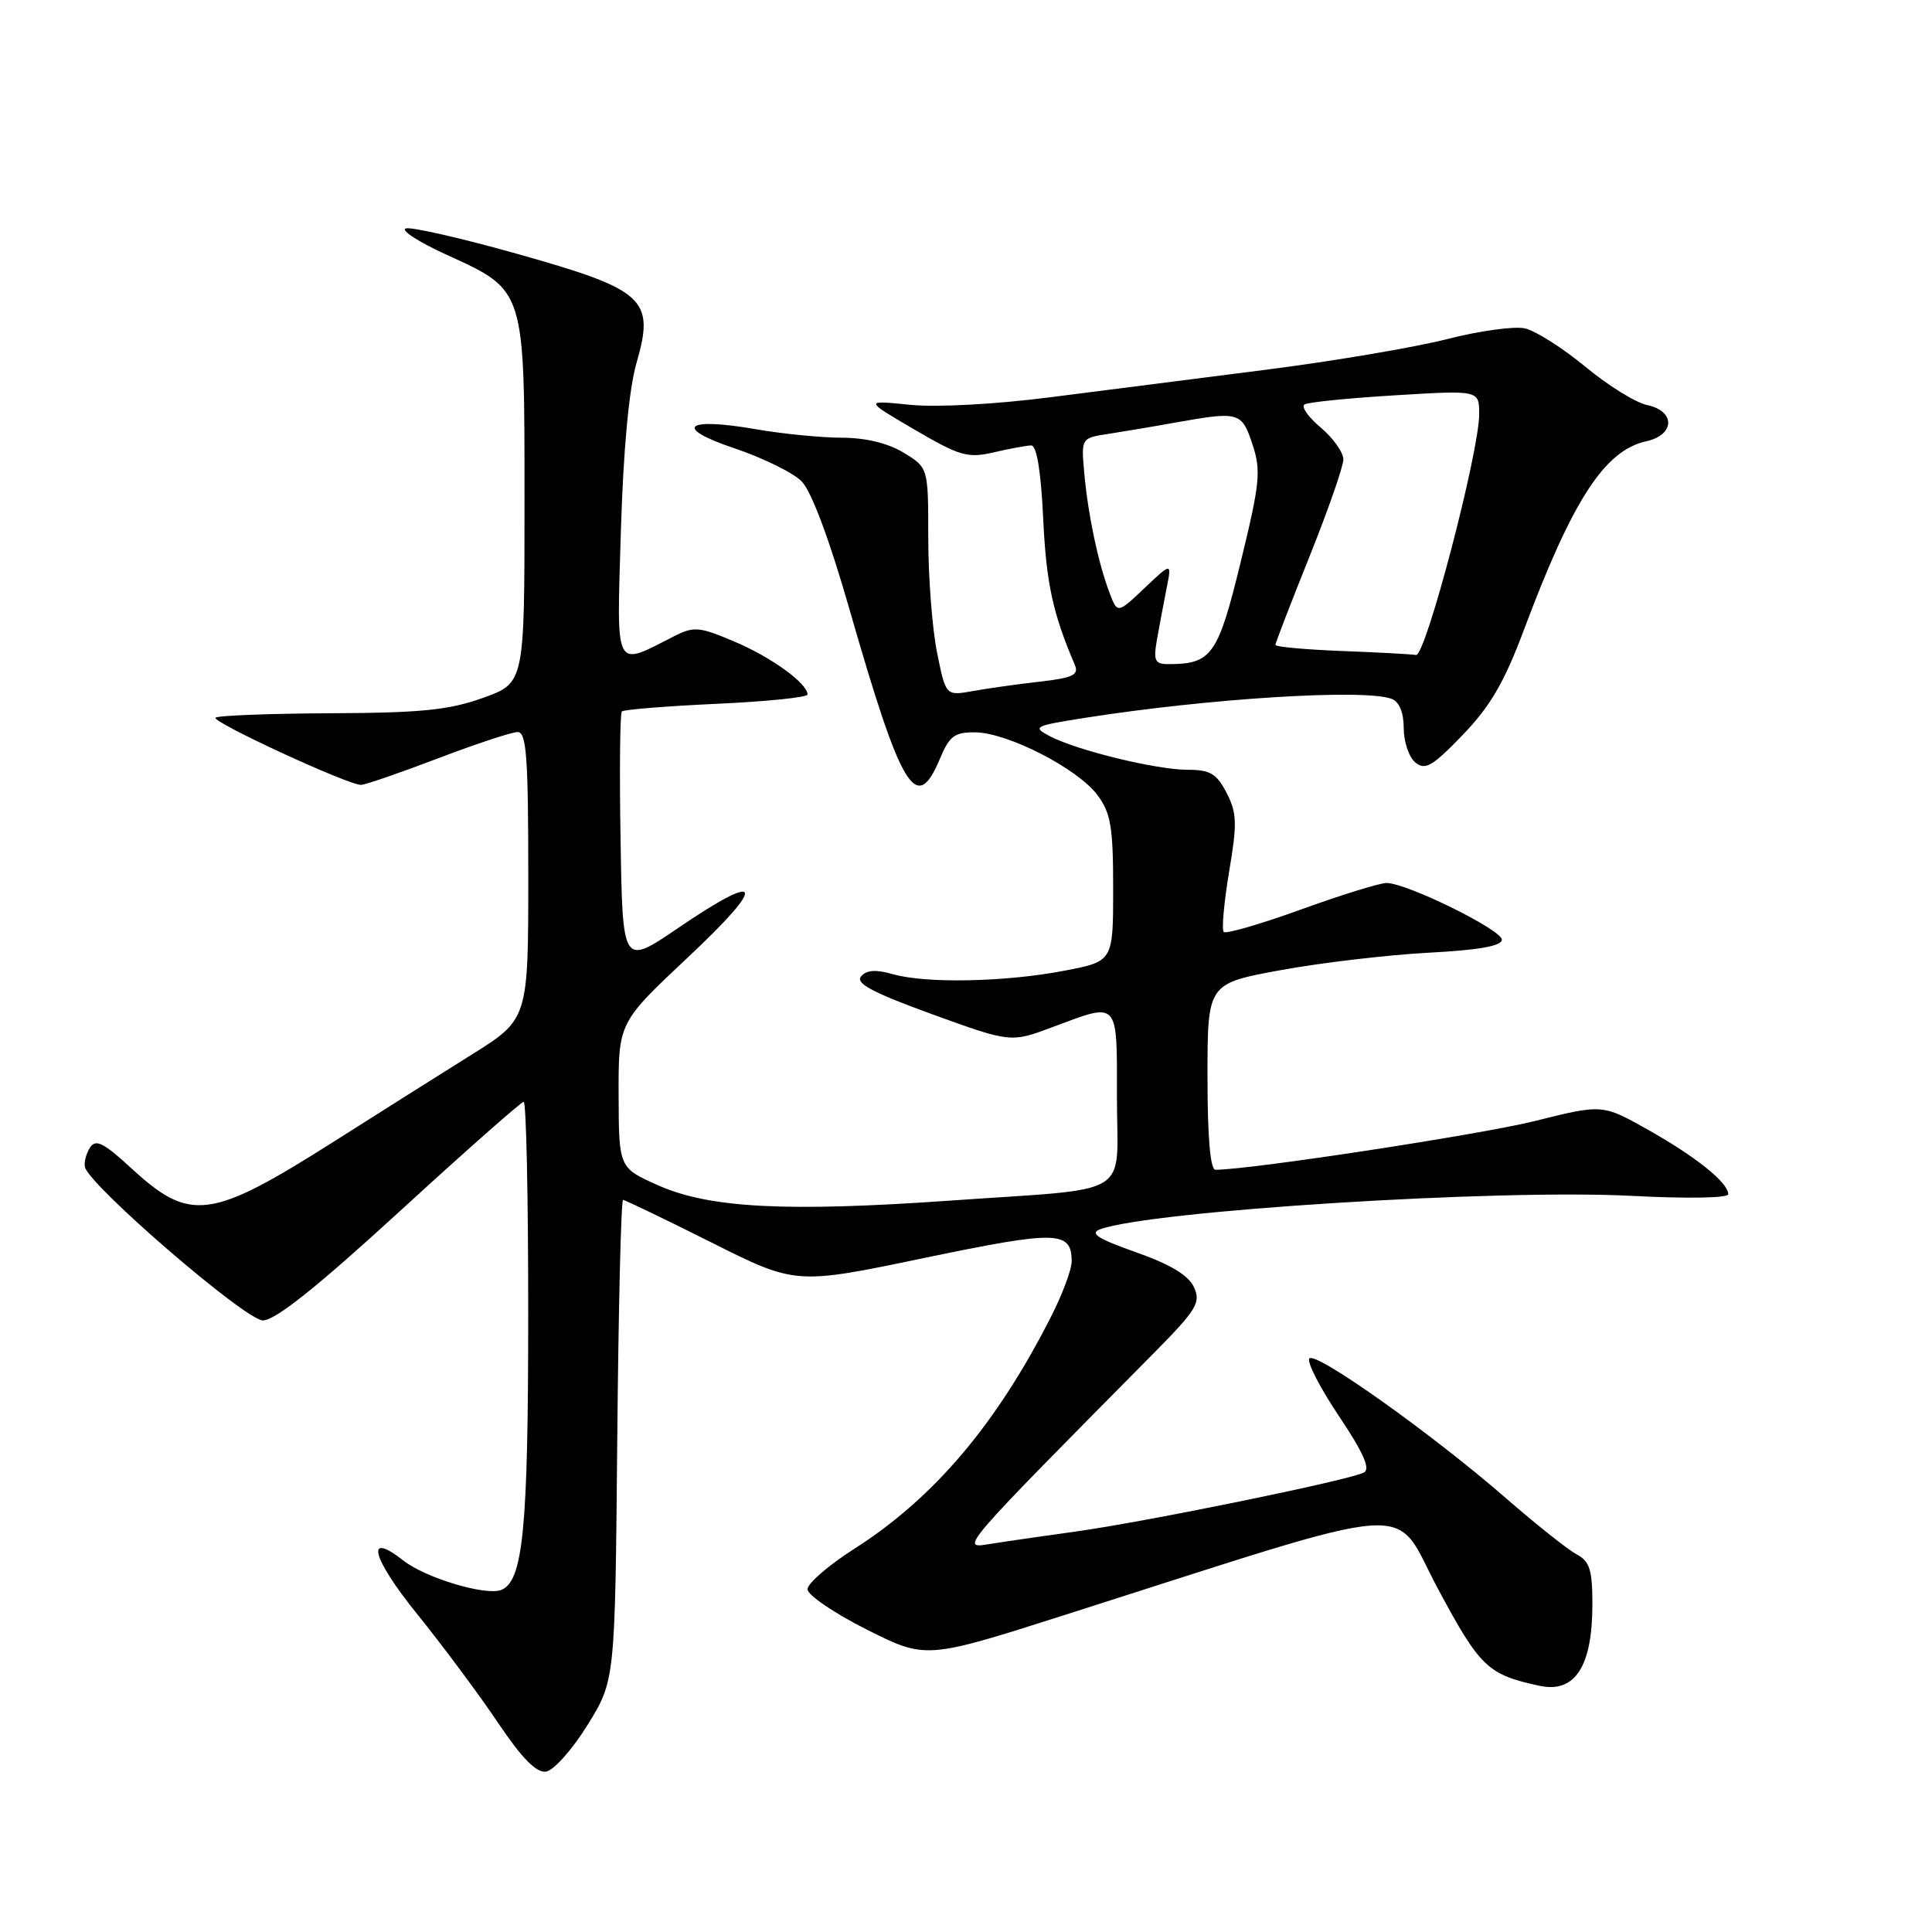 <?xml version="1.0" encoding="UTF-8" standalone="no"?>
<!DOCTYPE svg PUBLIC "-//W3C//DTD SVG 1.1//EN" "http://www.w3.org/Graphics/SVG/1.1/DTD/svg11.dtd" >
<svg xmlns="http://www.w3.org/2000/svg" xmlns:xlink="http://www.w3.org/1999/xlink" version="1.1" viewBox="0 0 256 256">
 <g >
 <path fill="currentColor"
d=" M 77.84 228.59 C 81.50 222.68 81.50 222.68 81.79 190.84 C 81.95 173.33 82.29 159.00 82.56 159.00 C 82.82 159.00 88.08 161.53 94.24 164.62 C 105.44 170.24 105.44 170.24 122.46 166.69 C 140.09 163.02 142.00 163.06 142.00 167.16 C 142.00 168.21 140.81 171.41 139.36 174.28 C 132.13 188.60 123.81 198.45 113.25 205.19 C 109.81 207.38 107.00 209.81 107.00 210.58 C 107.00 211.35 110.53 213.75 114.84 215.92 C 122.68 219.86 122.68 219.86 141.09 213.99 C 189.34 198.61 184.34 198.96 190.53 210.51 C 196.12 220.94 197.13 221.90 204.01 223.38 C 208.69 224.38 211.00 220.82 211.00 212.60 C 211.00 207.99 210.65 206.88 208.88 205.94 C 207.72 205.31 203.56 202.01 199.63 198.59 C 189.72 189.96 174.17 178.92 173.49 180.02 C 173.17 180.53 174.96 183.98 177.45 187.69 C 180.64 192.46 181.61 194.63 180.74 195.11 C 178.92 196.11 151.79 201.66 142.50 202.94 C 138.10 203.55 132.93 204.30 131.00 204.61 C 127.21 205.23 127.20 205.24 152.88 179.30 C 158.57 173.54 159.14 172.61 158.21 170.57 C 157.49 168.99 155.11 167.55 150.53 165.93 C 145.47 164.15 144.33 163.42 145.77 162.89 C 152.43 160.43 198.55 157.53 216.25 158.46 C 223.55 158.84 229.00 158.75 229.00 158.24 C 229.00 156.71 224.75 153.29 218.42 149.73 C 212.34 146.30 212.34 146.30 203.42 148.53 C 196.28 150.32 165.63 155.00 161.06 155.00 C 160.37 155.00 160.00 150.72 160.00 142.66 C 160.00 130.32 160.00 130.32 169.75 128.54 C 175.11 127.56 183.89 126.53 189.25 126.24 C 195.97 125.89 199.00 125.35 199.00 124.51 C 199.00 123.20 186.39 117.00 183.72 117.00 C 182.83 117.00 177.73 118.58 172.40 120.51 C 167.06 122.44 162.45 123.78 162.15 123.49 C 161.86 123.19 162.18 119.61 162.86 115.53 C 163.95 109.08 163.90 107.72 162.53 105.06 C 161.21 102.51 160.35 102.00 157.37 102.00 C 153.23 102.00 142.69 99.43 139.09 97.54 C 136.77 96.32 137.04 96.18 143.56 95.15 C 160.17 92.53 180.86 91.24 184.42 92.61 C 185.41 92.99 186.00 94.42 186.00 96.48 C 186.00 98.28 186.69 100.33 187.54 101.03 C 188.84 102.11 189.80 101.55 193.82 97.38 C 197.47 93.59 199.33 90.40 201.92 83.48 C 208.38 66.22 212.62 59.68 218.14 58.47 C 221.95 57.63 222.03 54.47 218.25 53.67 C 216.74 53.36 213.05 51.07 210.05 48.58 C 207.05 46.10 203.45 43.82 202.05 43.51 C 200.65 43.20 196.01 43.84 191.76 44.93 C 187.50 46.02 176.70 47.85 167.76 48.99 C 158.81 50.13 145.91 51.78 139.08 52.65 C 131.83 53.58 124.12 53.99 120.58 53.64 C 114.50 53.02 114.50 53.02 121.17 56.92 C 127.19 60.44 128.22 60.74 131.67 59.94 C 133.78 59.45 136.01 59.04 136.63 59.02 C 137.37 59.01 137.93 62.40 138.23 68.75 C 138.63 77.26 139.50 81.28 142.42 88.10 C 142.98 89.43 142.17 89.82 137.80 90.32 C 134.89 90.65 130.88 91.21 128.91 91.57 C 125.32 92.21 125.32 92.21 124.16 86.44 C 123.52 83.26 123.00 76.46 123.00 71.32 C 123.00 61.97 123.00 61.97 119.75 59.99 C 117.68 58.73 114.72 58.01 111.58 58.00 C 108.88 58.00 103.81 57.50 100.32 56.90 C 90.77 55.23 89.10 56.64 97.34 59.41 C 101.08 60.67 105.08 62.63 106.21 63.77 C 107.50 65.06 109.88 71.40 112.54 80.67 C 119.48 104.82 121.42 108.02 124.56 100.50 C 125.82 97.50 126.49 97.01 129.26 97.04 C 133.56 97.10 142.79 101.84 145.41 105.34 C 147.19 107.73 147.50 109.56 147.50 117.76 C 147.50 127.39 147.50 127.39 141.00 128.63 C 133.18 130.13 122.67 130.34 118.30 129.08 C 116.03 128.44 114.81 128.52 114.09 129.39 C 113.33 130.30 115.67 131.54 123.51 134.39 C 133.94 138.17 133.94 138.17 139.51 136.08 C 148.34 132.78 148.00 132.41 148.00 145.42 C 148.00 158.92 150.53 157.35 126.00 159.08 C 104.25 160.61 94.03 160.09 87.25 157.08 C 82.00 154.75 82.00 154.75 81.97 145.13 C 81.94 135.50 81.94 135.50 91.22 126.79 C 101.72 116.93 101.12 115.30 89.83 122.98 C 82.50 127.97 82.50 127.97 82.23 111.34 C 82.07 102.20 82.15 94.51 82.40 94.27 C 82.65 94.02 88.28 93.57 94.92 93.26 C 101.57 92.96 107.00 92.40 107.00 92.03 C 107.00 90.56 102.24 87.10 97.35 85.03 C 92.68 83.04 91.95 82.97 89.35 84.29 C 81.31 88.39 81.71 89.16 82.27 70.35 C 82.60 59.50 83.34 51.57 84.34 48.09 C 86.79 39.62 85.47 38.41 68.61 33.66 C 61.13 31.55 54.45 30.03 53.76 30.27 C 53.07 30.51 55.50 32.08 59.16 33.75 C 69.63 38.53 69.50 38.11 69.50 66.45 C 69.50 90.50 69.50 90.50 64.00 92.47 C 59.51 94.09 55.80 94.46 43.80 94.51 C 35.71 94.55 28.85 94.81 28.56 95.10 C 28.01 95.65 46.08 104.00 47.83 104.00 C 48.38 104.00 52.96 102.42 58.00 100.50 C 63.04 98.58 67.81 97.00 68.59 97.00 C 69.76 97.00 70.00 100.29 70.00 116.03 C 70.00 135.06 70.00 135.06 62.44 139.78 C 58.29 142.38 50.13 147.52 44.31 151.22 C 27.88 161.64 25.21 162.00 17.37 154.77 C 13.72 151.41 12.68 150.89 11.93 152.06 C 11.42 152.85 11.11 154.01 11.25 154.63 C 11.78 157.05 32.51 174.93 34.82 174.96 C 36.44 174.99 41.92 170.62 52.97 160.50 C 61.67 152.53 69.06 146.00 69.39 146.00 C 69.73 146.00 70.00 158.71 69.99 174.25 C 69.99 202.63 69.31 209.56 66.40 210.68 C 64.33 211.47 56.38 209.08 53.46 206.79 C 48.32 202.75 49.25 206.41 55.26 213.85 C 58.69 218.10 63.52 224.60 66.00 228.29 C 69.14 232.97 71.06 234.92 72.34 234.75 C 73.35 234.61 75.81 231.86 77.84 228.59 Z  M 153.30 84.75 C 153.62 82.96 154.19 79.92 154.57 78.00 C 155.27 74.50 155.27 74.50 151.67 77.91 C 148.07 81.32 148.07 81.32 147.03 78.58 C 145.53 74.64 144.17 68.23 143.68 62.77 C 143.25 58.04 143.25 58.04 146.88 57.49 C 148.87 57.18 152.94 56.50 155.92 55.96 C 164.19 54.49 164.55 54.60 165.96 58.89 C 167.12 62.38 166.95 64.01 164.39 74.51 C 161.38 86.84 160.56 88.00 154.80 88.00 C 153.02 88.00 152.82 87.55 153.30 84.75 Z  M 177.75 86.26 C 172.94 86.07 169.00 85.71 169.00 85.45 C 169.00 85.19 171.03 79.94 173.50 73.78 C 175.97 67.62 178.00 61.82 178.00 60.88 C 178.00 59.94 176.65 58.04 175.00 56.65 C 173.34 55.26 172.38 53.88 172.86 53.59 C 173.33 53.29 178.74 52.75 184.86 52.38 C 196.00 51.70 196.00 51.70 196.00 54.87 C 196.00 59.93 188.89 87.03 187.63 86.79 C 187.01 86.68 182.56 86.44 177.75 86.26 Z "/>
</g>
</svg>